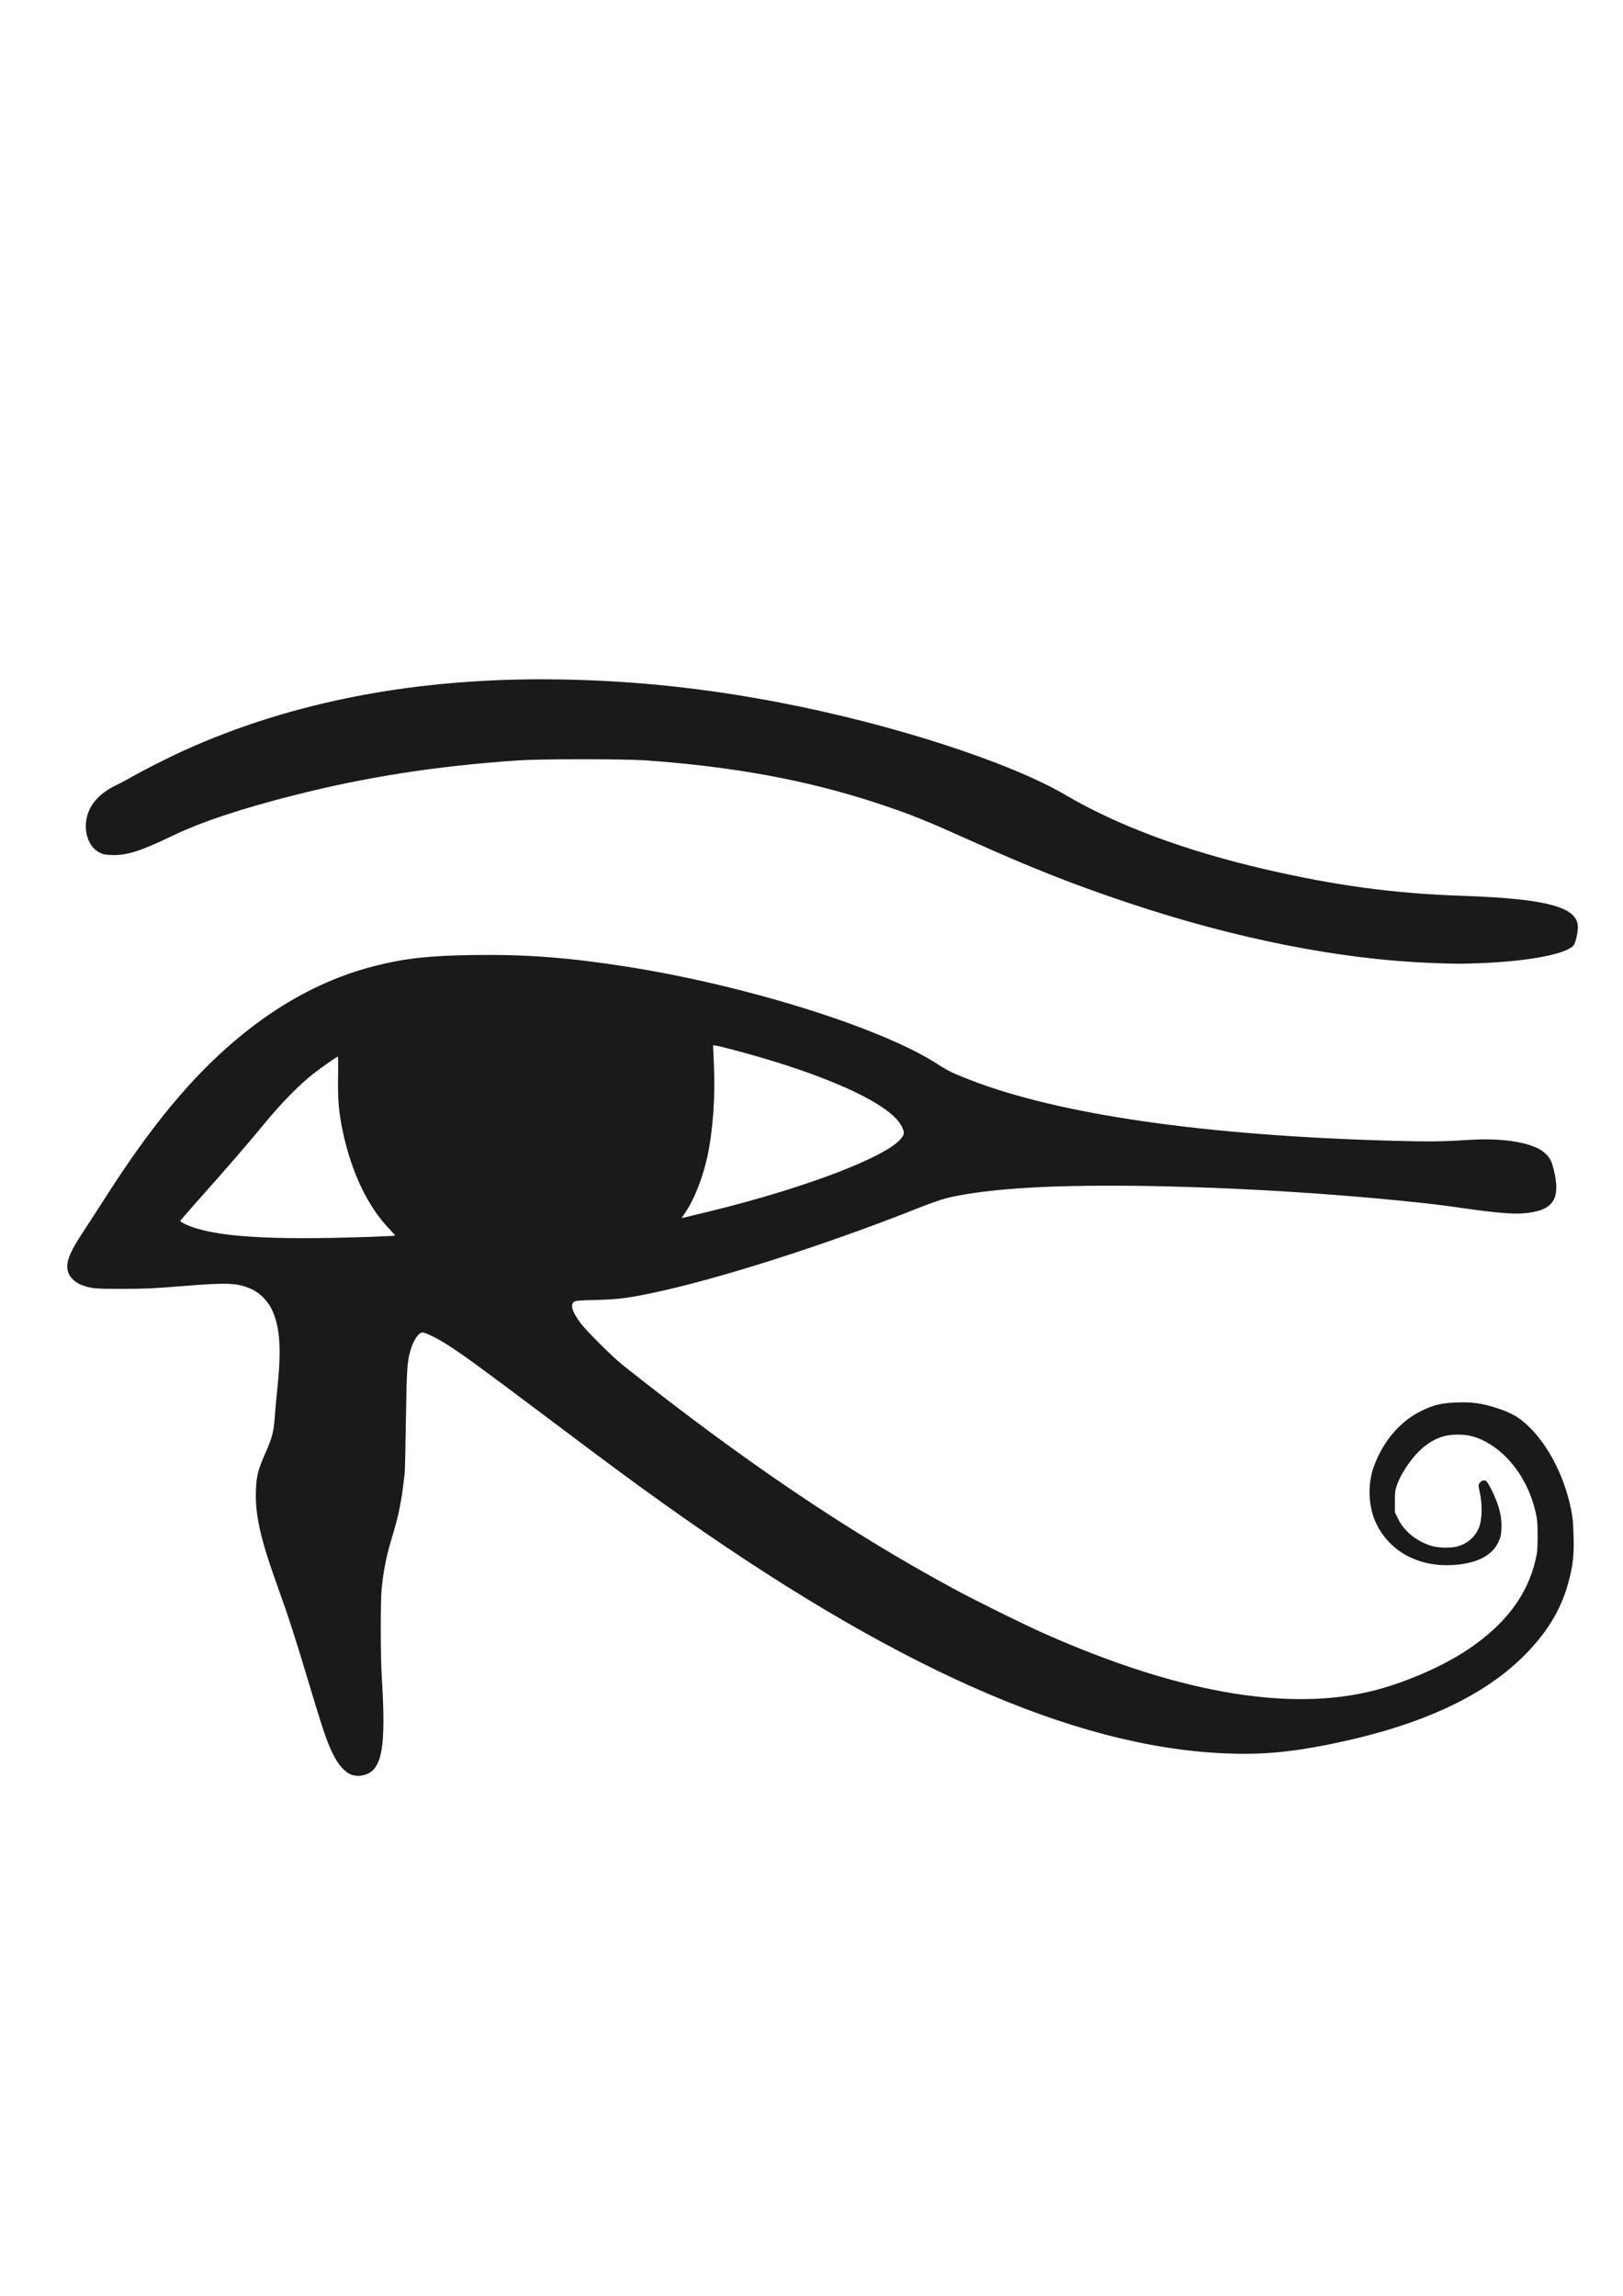 <?xml version="1.0" encoding="UTF-8" standalone="no"?>
<!-- Created with Inkscape (http://www.inkscape.org/) -->

<svg
   xmlns:dc="http://purl.org/dc/elements/1.1/"
   xmlns:cc="http://creativecommons.org/ns#"
   xmlns:rdf="http://www.w3.org/1999/02/22-rdf-syntax-ns#"
   xmlns:svg="http://www.w3.org/2000/svg"
   xmlns="http://www.w3.org/2000/svg"
   xmlns:sodipodi="http://sodipodi.sourceforge.net/DTD/sodipodi-0.dtd"
   xmlns:inkscape="http://www.inkscape.org/namespaces/inkscape"
   width="210mm"
   height="297mm"
   viewBox="0 0 210 297"
   version="1.1"
   id="svg8"
   inkscape:version="0.92.1 r15371"
   sodipodi:docname="ojodehorus.svg">
  <defs
     id="defs2" />
  <sodipodi:namedview
     id="base"
     pagecolor="#ffffff"
     bordercolor="#666666"
     borderopacity="1.0"
     inkscape:pageopacity="0.0"
     inkscape:pageshadow="2"
     inkscape:zoom="0.9899495"
     inkscape:cx="469.02792"
     inkscape:cy="681.81296"
     inkscape:document-units="mm"
     inkscape:current-layer="layer1"
     showgrid="false"
     inkscape:window-width="1680"
     inkscape:window-height="1027"
     inkscape:window-x="-8"
     inkscape:window-y="-8"
     inkscape:window-maximized="1"
     inkscape:pagecheckerboard="false"
     showborder="true" />
  <g
     inkscape:label="Capa 1"
     inkscape:groupmode="layer"
     id="layer1"
     style="opacity:0.896">
    <path
       style="fill:#000000;stroke-width:0.107;fill-opacity:1"
       d="m 45.276,229.505 c -0.949,-0.473 -1.832,-1.647 -2.591,-3.442 -0.625,-1.48 -1.157,-3.109 -2.782,-8.524 -1.744,-5.813 -2.605,-8.47 -4.003,-12.35 -2.21,-6.136 -2.901,-9.209 -2.786,-12.385 0.068,-1.883 0.27,-2.667 1.267,-4.92 0.829,-1.873 1.034,-2.674 1.171,-4.582 0.06,-0.839 0.206,-2.443 0.325,-3.565 0.555,-5.245 0.357,-8.125 -0.713,-10.35 -0.511,-1.064 -1.522,-2.097 -2.508,-2.564 -1.831,-0.867 -3.105,-0.93 -9.021,-0.447 -3.682,0.301 -4.877,0.356 -7.786,0.361 -3.594,0.005 -4.056,-0.038 -5.307,-0.505 -0.737,-0.275 -1.448,-0.925 -1.682,-1.539 -0.453,-1.186 0.018,-2.494 1.951,-5.416 0.645,-0.975 1.961,-3.005 2.925,-4.511 5.935,-9.275 11.163,-15.554 17.006,-20.429 5.648,-4.712 11.57,-7.827 17.895,-9.412 3.833,-0.961 6.939,-1.299 12.654,-1.378 6.712,-0.093 12.228,0.323 19.641,1.48 15.58,2.433 33.178,7.947 40.434,12.669 1.239,0.807 1.914,1.134 4.081,1.98 11.578,4.522 30.5,7.246 54.93,7.906 4.6,0.124 6.21,0.105 9.721,-0.117 4.538,-0.287 8.303,0.362 9.773,1.684 0.698,0.627 0.922,1.076 1.242,2.488 0.825,3.636 -0.258,5.049 -4.088,5.335 -1.325,0.099 -3.639,-0.094 -7.142,-0.596 -3.665,-0.525 -4.811,-0.663 -8.86,-1.065 -17.598,-1.748 -38.177,-2.398 -49.455,-1.561 -3.956,0.293 -7.153,0.742 -9.279,1.3 -0.596,0.157 -2.172,0.717 -3.501,1.245 -12.133,4.817 -26.233,9.305 -34.66,11.031 -3.105,0.636 -4.232,0.772 -7.025,0.847 -2.393,0.065 -2.668,0.091 -2.873,0.276 -0.452,0.409 -0.168,1.285 0.875,2.701 0.72,0.979 4.154,4.398 5.451,5.428 15.565,12.367 29.106,21.52 42.807,28.937 2.852,1.544 9.032,4.6 11.696,5.783 18.048,8.019 32.846,10.386 44.025,7.042 3.944,-1.18 8.057,-3.063 10.941,-5.009 4.743,-3.201 7.582,-6.961 8.64,-11.448 0.252,-1.066 0.285,-1.429 0.288,-3.139 0.002,-1.637 -0.035,-2.105 -0.246,-3.052 -0.962,-4.317 -3.652,-7.926 -7.06,-9.471 -0.98,-0.444 -1.876,-0.629 -3.056,-0.631 -1.613,-0.002 -2.863,0.433 -4.207,1.466 -1.407,1.082 -2.972,3.25 -3.615,5.01 -0.251,0.686 -0.282,0.927 -0.282,2.176 v 1.404 l 0.453,0.915 c 0.807,1.628 2.535,2.967 4.487,3.477 0.864,0.226 2.43,0.231 3.174,0.011 1.348,-0.399 2.314,-1.268 2.795,-2.512 0.368,-0.953 0.414,-2.876 0.103,-4.328 -0.234,-1.091 -0.234,-1.105 -0.029,-1.381 0.233,-0.313 0.604,-0.412 0.832,-0.223 0.24,0.2 0.85,1.361 1.272,2.426 0.544,1.371 0.745,2.435 0.694,3.686 -0.036,0.88 -0.091,1.134 -0.383,1.756 -0.82,1.748 -2.678,2.73 -5.617,2.968 -4.525,0.366 -8.327,-1.6 -10.144,-5.245 -1.102,-2.21 -1.224,-5.192 -0.313,-7.614 1.238,-3.29 3.469,-5.829 6.285,-7.154 1.49,-0.701 2.529,-0.937 4.407,-0.999 2.02,-0.067 3.278,0.11 5.147,0.722 1.968,0.645 2.851,1.151 4.114,2.357 2.568,2.453 4.607,6.401 5.494,10.639 0.226,1.078 0.293,1.758 0.342,3.454 0.07,2.433 -0.039,3.599 -0.517,5.55 -0.907,3.701 -2.643,6.719 -5.621,9.775 -5.406,5.548 -13.834,9.417 -25.643,11.771 -5.113,1.019 -8.811,1.329 -13.44,1.125 -19.702,-0.868 -43.155,-11.328 -72.666,-32.409 -4.154,-2.967 -6.471,-4.681 -15.411,-11.399 -8.343,-6.269 -10.548,-7.874 -12.538,-9.125 -1.313,-0.825 -2.718,-1.51 -3.099,-1.51 -0.489,0 -1.153,0.974 -1.538,2.255 -0.441,1.467 -0.506,2.438 -0.606,9.075 -0.054,3.544 -0.124,6.637 -0.156,6.873 -0.032,0.236 -0.133,1.058 -0.224,1.826 -0.219,1.849 -0.688,4.071 -1.236,5.853 -0.88,2.863 -1.212,4.441 -1.514,7.195 -0.171,1.56 -0.166,8.735 0.007,11.491 0.492,7.831 0.17,10.93 -1.267,12.16 -0.754,0.645 -2.004,0.819 -2.851,0.397 z m 2.416,-69.491 c 1.861,-0.065 3.404,-0.137 3.431,-0.162 0.026,-0.024 -0.245,-0.345 -0.604,-0.713 -2.921,-2.997 -5.053,-7.44 -6.196,-12.911 -0.487,-2.333 -0.635,-4.118 -0.58,-7.004 0.036,-1.872 0.017,-2.581 -0.068,-2.531 -0.57,0.335 -2.161,1.459 -3.125,2.21 -1.812,1.411 -4.231,3.876 -6.343,6.466 -1.845,2.262 -5.11,6.033 -8.714,10.063 -1.199,1.341 -2.18,2.482 -2.18,2.535 0,0.053 0.326,0.246 0.725,0.429 3.479,1.595 10.491,2.074 23.654,1.618 z m 44.408,-3.371 c 12.259,-3.01 22.842,-7.077 24.557,-9.437 0.372,-0.512 0.377,-0.71 0.035,-1.445 -1.392,-2.989 -10.095,-6.915 -22.411,-10.107 -1.318,-0.342 -2.019,-0.48 -2.019,-0.398 6.3e-4,0.069 0.051,1.206 0.112,2.526 0.189,4.106 -0.136,8.602 -0.859,11.894 -0.595,2.707 -1.688,5.474 -2.831,7.166 l -0.495,0.732 0.345,-0.07 c 0.19,-0.038 1.794,-0.426 3.566,-0.861 z M 185.313,124.581 c -11.826,-0.447 -25.268,-3.098 -39.141,-7.719 -7.261,-2.419 -12.634,-4.541 -20.888,-8.25 -4.846,-2.178 -7.212,-3.193 -11.545,-4.624 -9.297,-3.072 -18.737,-4.801 -30.232,-5.625 -2.596,-0.186 -13.678,-0.187 -16.378,-5.4e-4 -10.64,0.733 -19.638,2.127 -28.943,4.483 -7.043,1.783 -12.101,3.47 -15.978,5.328 -4.139,1.984 -5.874,2.523 -7.832,2.436 -0.854,-0.038 -1.082,-0.09 -1.58,-0.362 -1.644,-0.897 -2.193,-3.479 -1.186,-5.58 0.595,-1.241 1.846,-2.367 3.463,-3.114 0.441,-0.204 1.23,-0.619 1.755,-0.923 1.561,-0.905 4.901,-2.602 6.953,-3.532 14.107,-6.391 30.331,-9.472 48.45,-9.203 9.606,0.143 18.772,1.097 28.591,2.976 14.449,2.765 29.716,7.664 37.101,12.004 6.613,3.886 15.343,7.176 25.92,9.614 9.093,2.095 16.566,3.098 25.34,3.399 10.991,0.377 14.965,1.45 14.979,4.044 0.005,0.753 -0.321,2.11 -0.572,2.389 -0.989,1.101 -5.666,2.003 -11.746,2.265 -2.68,0.116 -3.34,0.115 -6.531,-0.005 z"
       id="path3691"
       inkscape:connector-curvature="0"
       sodipodi:nodetypes="ccsscccccccccccssssscssscccsssccssscssccccccccccscsccsccccccccccscssccssssscssscssssccccccsscssssccsccscsssccsssssssssscscssssssscccs" />
  </g>
</svg>
